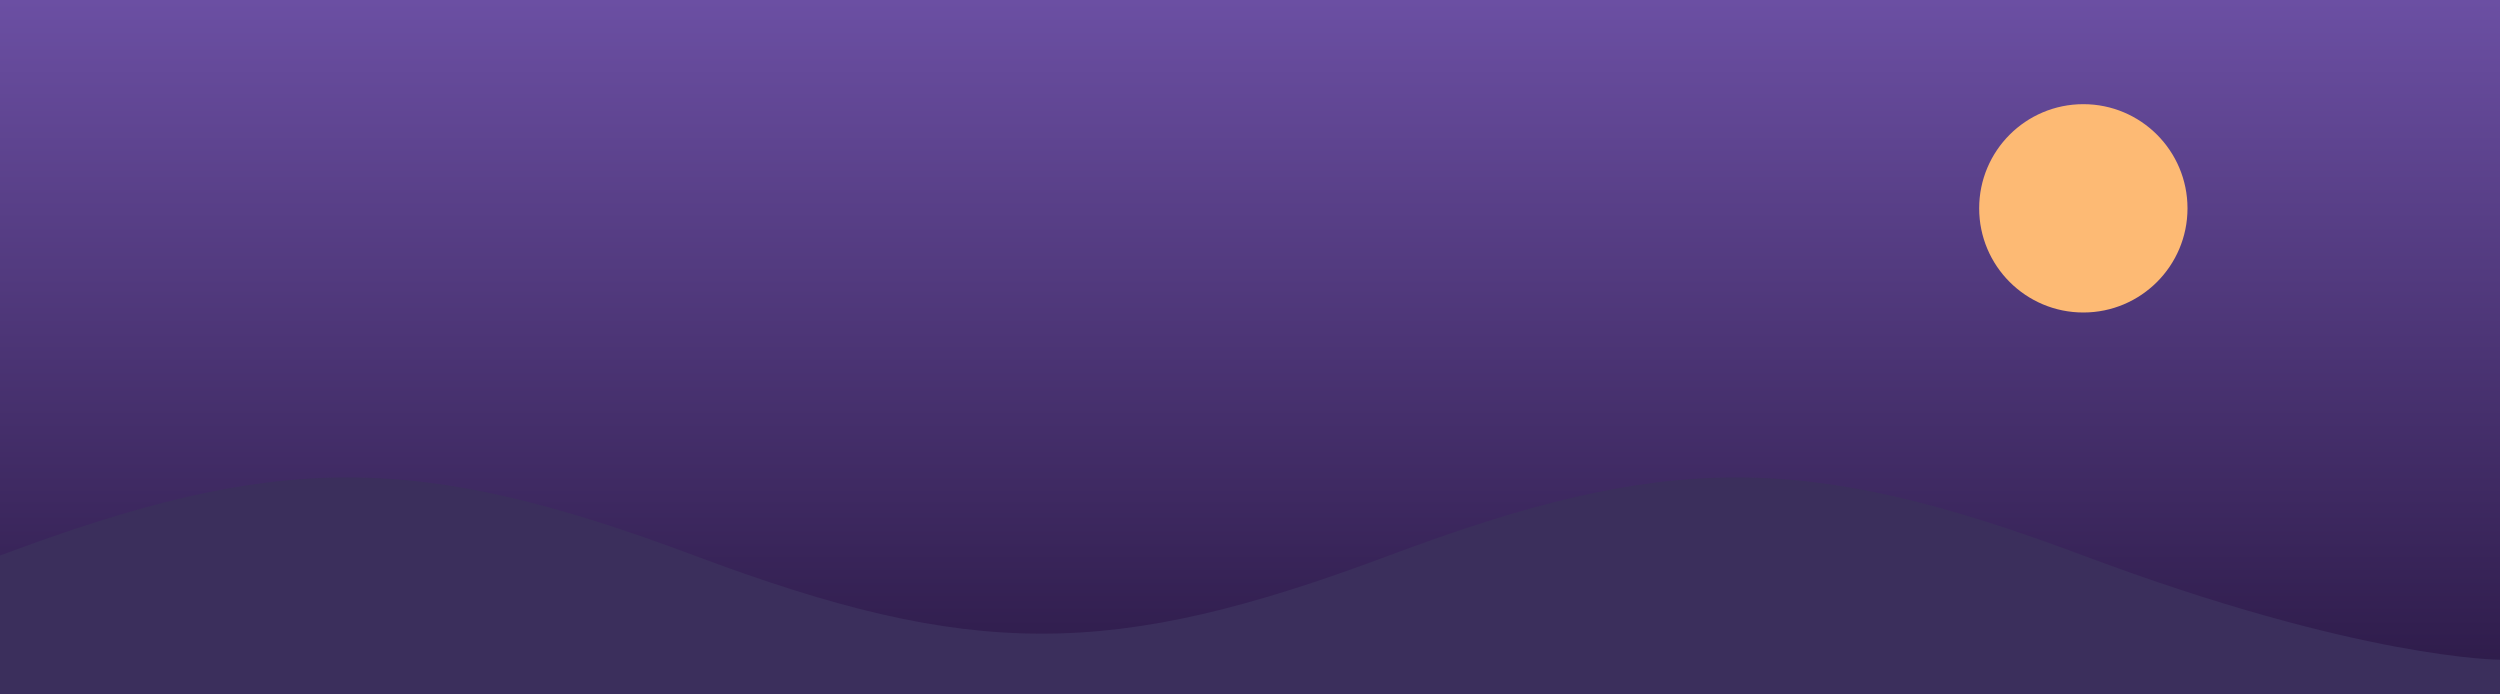 <svg width="1440" height="400" viewBox="0 0 1440 400" fill="none" xmlns="http://www.w3.org/2000/svg">
  <rect width="1440" height="400" fill="url(#paint0_linear)"/>
  <circle cx="1200" cy="120" r="60" fill="#FDBA74"/>
  <path d="M0 320C160 260 240 260 400 320C560 380 640 380 800 320C960 260 1040 260 1200 320C1360 380 1440 380 1440 380V400H0V320Z" fill="#3B2F5C"/>
  <defs>
    <linearGradient id="paint0_linear" x1="0" y1="0" x2="0" y2="400" gradientUnits="userSpaceOnUse">
      <stop stop-color="#6B4FA3"/>
      <stop offset="1" stop-color="#2C1A47"/>
    </linearGradient>
  </defs>
</svg>

